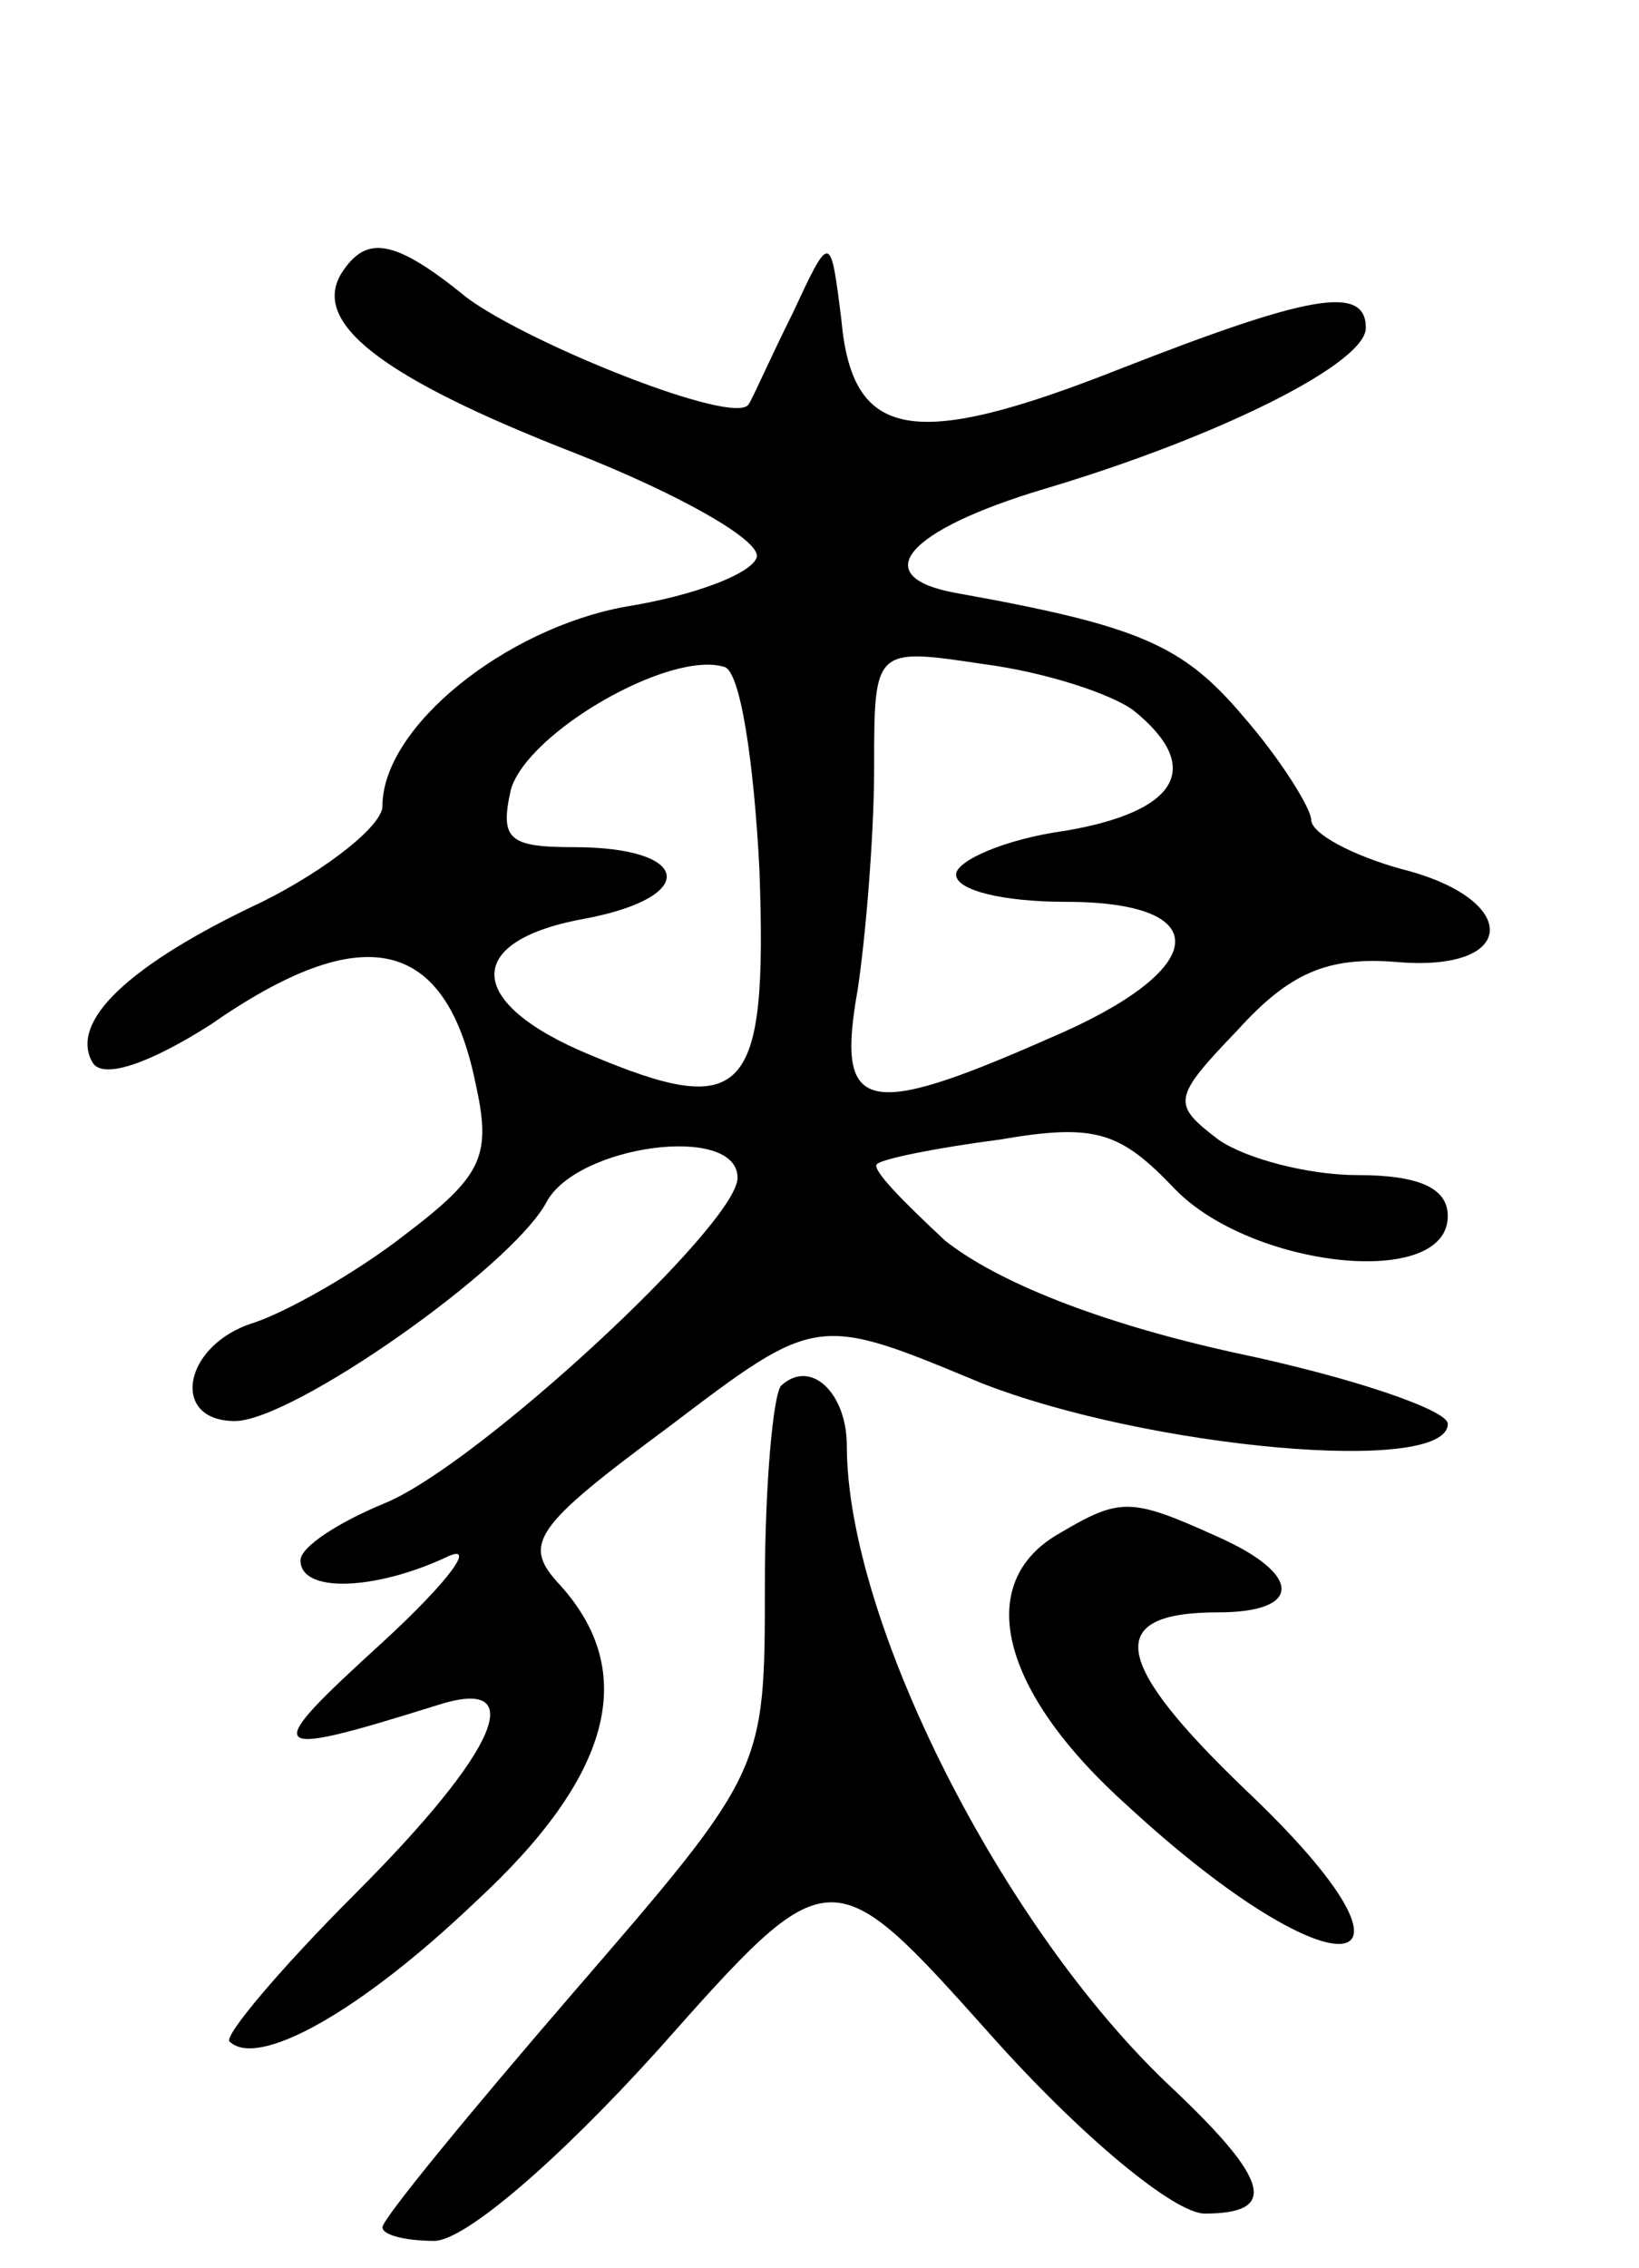 <svg version="1.0" xmlns="http://www.w3.org/2000/svg"
 width="60pt" height="83pt" viewBox="0 0 60 83"
 preserveAspectRatio="xMidYMid meet">
<g transform="translate(0,83) scale(0.1,-0.1)"
fill="#000000" stroke="none">
<path d="M125 730 c-11 -18 14 -38 86 -66 38 -15 68 -32 66 -38 -2 -6 -23 -14
-48 -18 -44 -8 -89 -44 -89 -73 0 -7 -20 -23 -44 -35 -49 -23 -71 -44 -62 -59
4 -6 21 0 43 14 56 39 86 32 97 -21 6 -27 3 -34 -26 -56 -18 -14 -43 -28 -55
-32 -26 -8 -31 -36 -7 -36 21 0 101 56 114 80 11 21 70 29 70 9 0 -17 -95
-105 -129 -119 -17 -7 -31 -16 -31 -21 0 -12 27 -11 53 1 12 6 2 -8 -23 -31
-45 -41 -44 -43 20 -23 34 11 23 -16 -30 -69 -28 -28 -48 -52 -46 -54 10 -10
47 10 90 51 50 46 60 84 31 116 -14 15 -10 21 40 58 54 41 54 41 114 16 61
-24 171 -34 171 -15 0 5 -35 17 -78 26 -50 11 -87 26 -106 41 -15 14 -27 26
-25 28 2 2 22 6 45 9 35 6 44 3 64 -18 28 -29 100 -37 100 -10 0 10 -10 15
-33 15 -18 0 -41 6 -51 13 -17 13 -17 15 7 40 19 21 33 27 58 25 45 -4 46 23
2 34 -18 5 -33 13 -33 18 0 4 -11 22 -25 38 -22 26 -38 33 -105 45 -33 6 -18
23 32 38 64 19 118 46 118 59 0 16 -21 12 -90 -15 -76 -30 -98 -26 -102 18 -4
32 -4 32 -18 2 -8 -16 -15 -32 -16 -33 -5 -8 -80 22 -103 39 -27 22 -37 23
-46 9z m153 -218 c3 -83 -5 -92 -62 -68 -46 19 -47 42 -1 50 41 8 38 26 -5 26
-24 0 -27 3 -23 21 6 21 58 51 78 45 6 -1 11 -35 13 -74z m137 58 c26 -21 16
-37 -25 -44 -22 -3 -40 -11 -40 -16 0 -6 18 -10 40 -10 56 0 53 -25 -6 -50
-68 -30 -78 -27 -70 18 3 20 6 57 6 81 0 44 0 44 40 38 23 -3 47 -11 55 -17z"/>
<path d="M286 323 c-3 -3 -6 -37 -6 -73 0 -68 0 -68 -70 -149 -38 -44 -70 -83
-70 -86 0 -3 9 -5 19 -5 11 0 45 29 82 70 63 71 63 71 122 5 33 -37 67 -65 78
-65 27 0 24 12 -12 46 -62 58 -119 171 -119 235 0 19 -13 32 -24 22z"/>
<path d="M388 269 c-32 -18 -22 -58 25 -100 77 -71 118 -65 43 6 -49 47 -52
65 -10 65 31 0 31 14 -1 28 -31 14 -35 14 -57 1z"/>
</g>
</svg>
